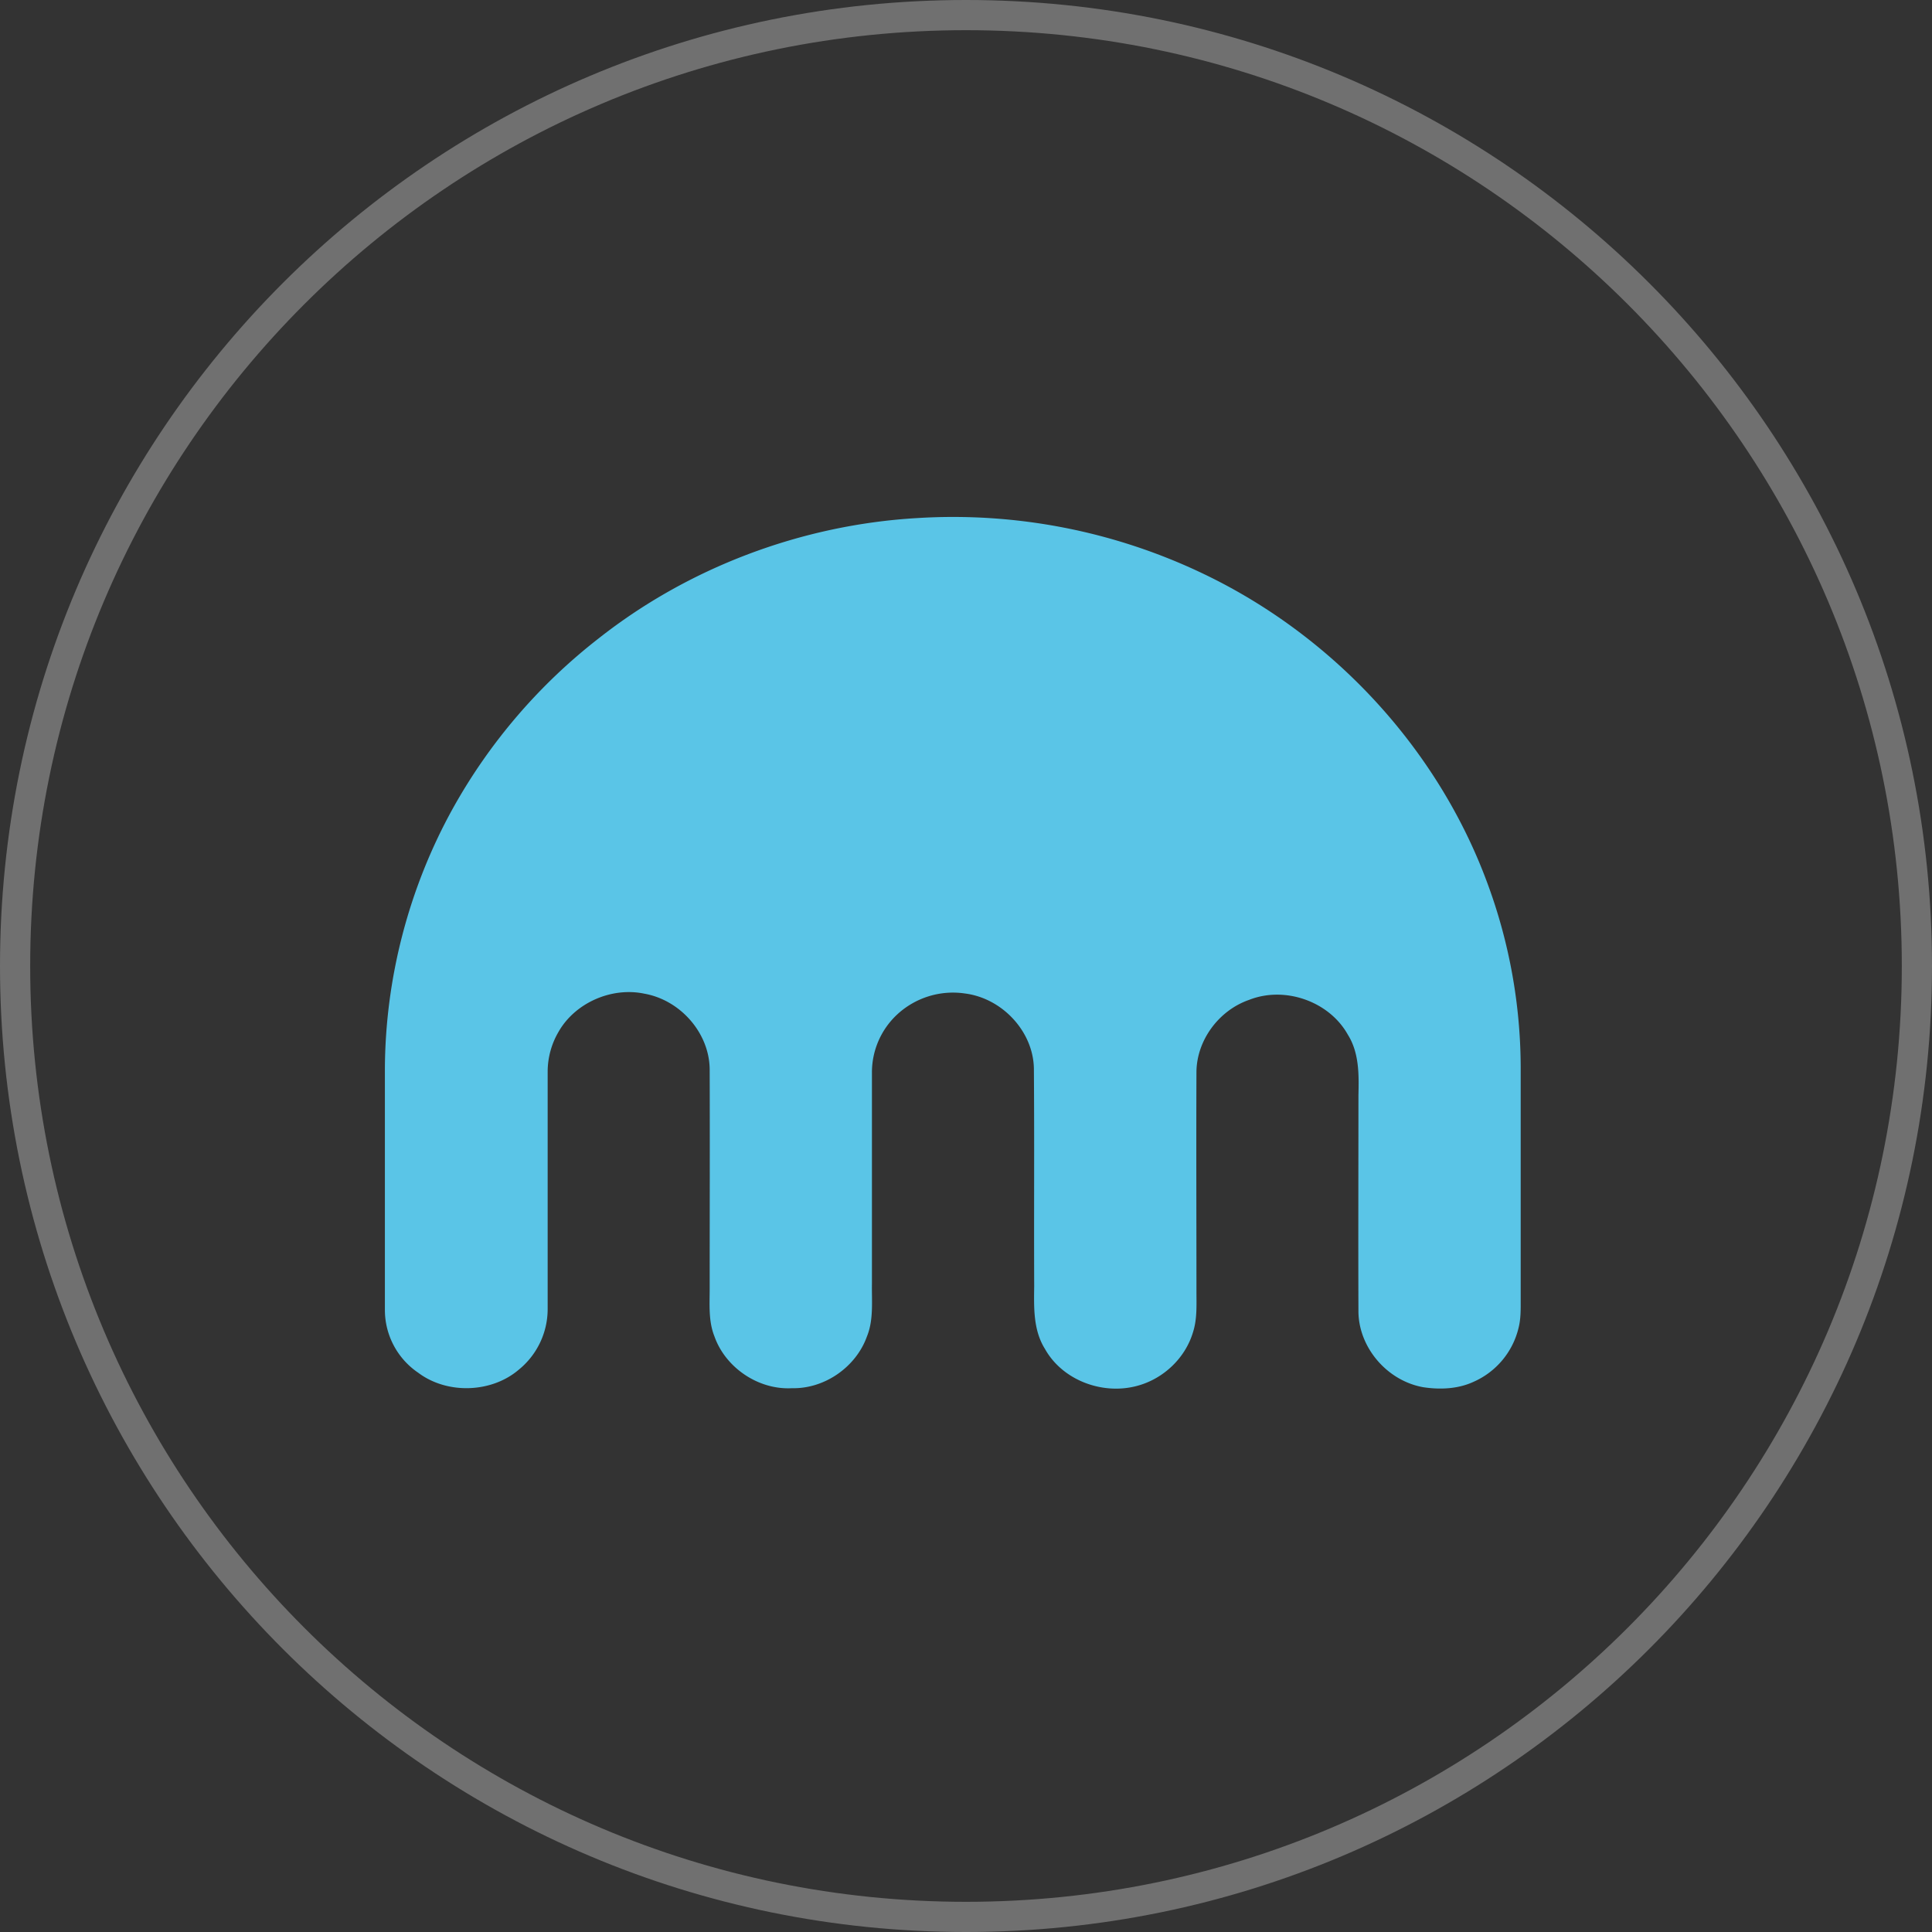 <svg width="64" height="64" viewBox="0 0 64 64" fill="none" xmlns="http://www.w3.org/2000/svg"><rect x="0" y="0" width="64" height="64" fill="#333333" stroke="none"/><path opacity=".3" d="M63.5 32c0 17.398-14.102 31.5-31.5 31.5S.5 49.398.5 32 14.602.5 32 .5 63.5 14.602 63.5 32z" stroke="#fff"/><path d="M30.38 17.162a19.186 19.186 0 0 1 9.507 1.857c4.316 2.07 7.757 5.816 9.385 10.238a17.683 17.683 0 0 1 1.103 6.09v7.697c0 .317.008.633-.07.941a2.616 2.616 0 0 1-1.489 1.788c-.516.24-1.111.265-1.672.18-1.199-.215-2.136-1.318-2.144-2.507-.009-2.386 0-4.772 0-7.167.017-.676.026-1.403-.35-2.002-.613-1.103-2.084-1.625-3.274-1.154-1.007.35-1.734 1.343-1.742 2.386-.01 2.43 0 4.85 0 7.27 0 .453.026.915-.114 1.351-.254.856-.98 1.549-1.856 1.78-1.147.308-2.469-.189-3.047-1.223-.393-.625-.367-1.378-.358-2.079-.01-2.403.008-4.815-.01-7.219-.025-1.223-1.05-2.326-2.293-2.48a2.721 2.721 0 0 0-2.24.701 2.618 2.618 0 0 0-.832 1.899v7.014c-.01.59.06 1.197-.167 1.753-.359 1-1.392 1.736-2.486 1.71-1.12.06-2.206-.692-2.565-1.719-.201-.504-.157-1.052-.157-1.582 0-2.42.008-4.841 0-7.262-.01-1.197-.963-2.292-2.163-2.506-1.094-.23-2.302.308-2.845 1.266a2.617 2.617 0 0 0-.359 1.317v7.86a2.586 2.586 0 0 1-.954 2.01c-.91.78-2.38.822-3.335.103a2.514 2.514 0 0 1-1.103-2.078v-7.963c.009-3.01.788-6.013 2.258-8.664a18.567 18.567 0 0 1 4.833-5.628c2.976-2.344 6.714-3.755 10.54-3.978z" fill="#5AC5E7"/></svg>
